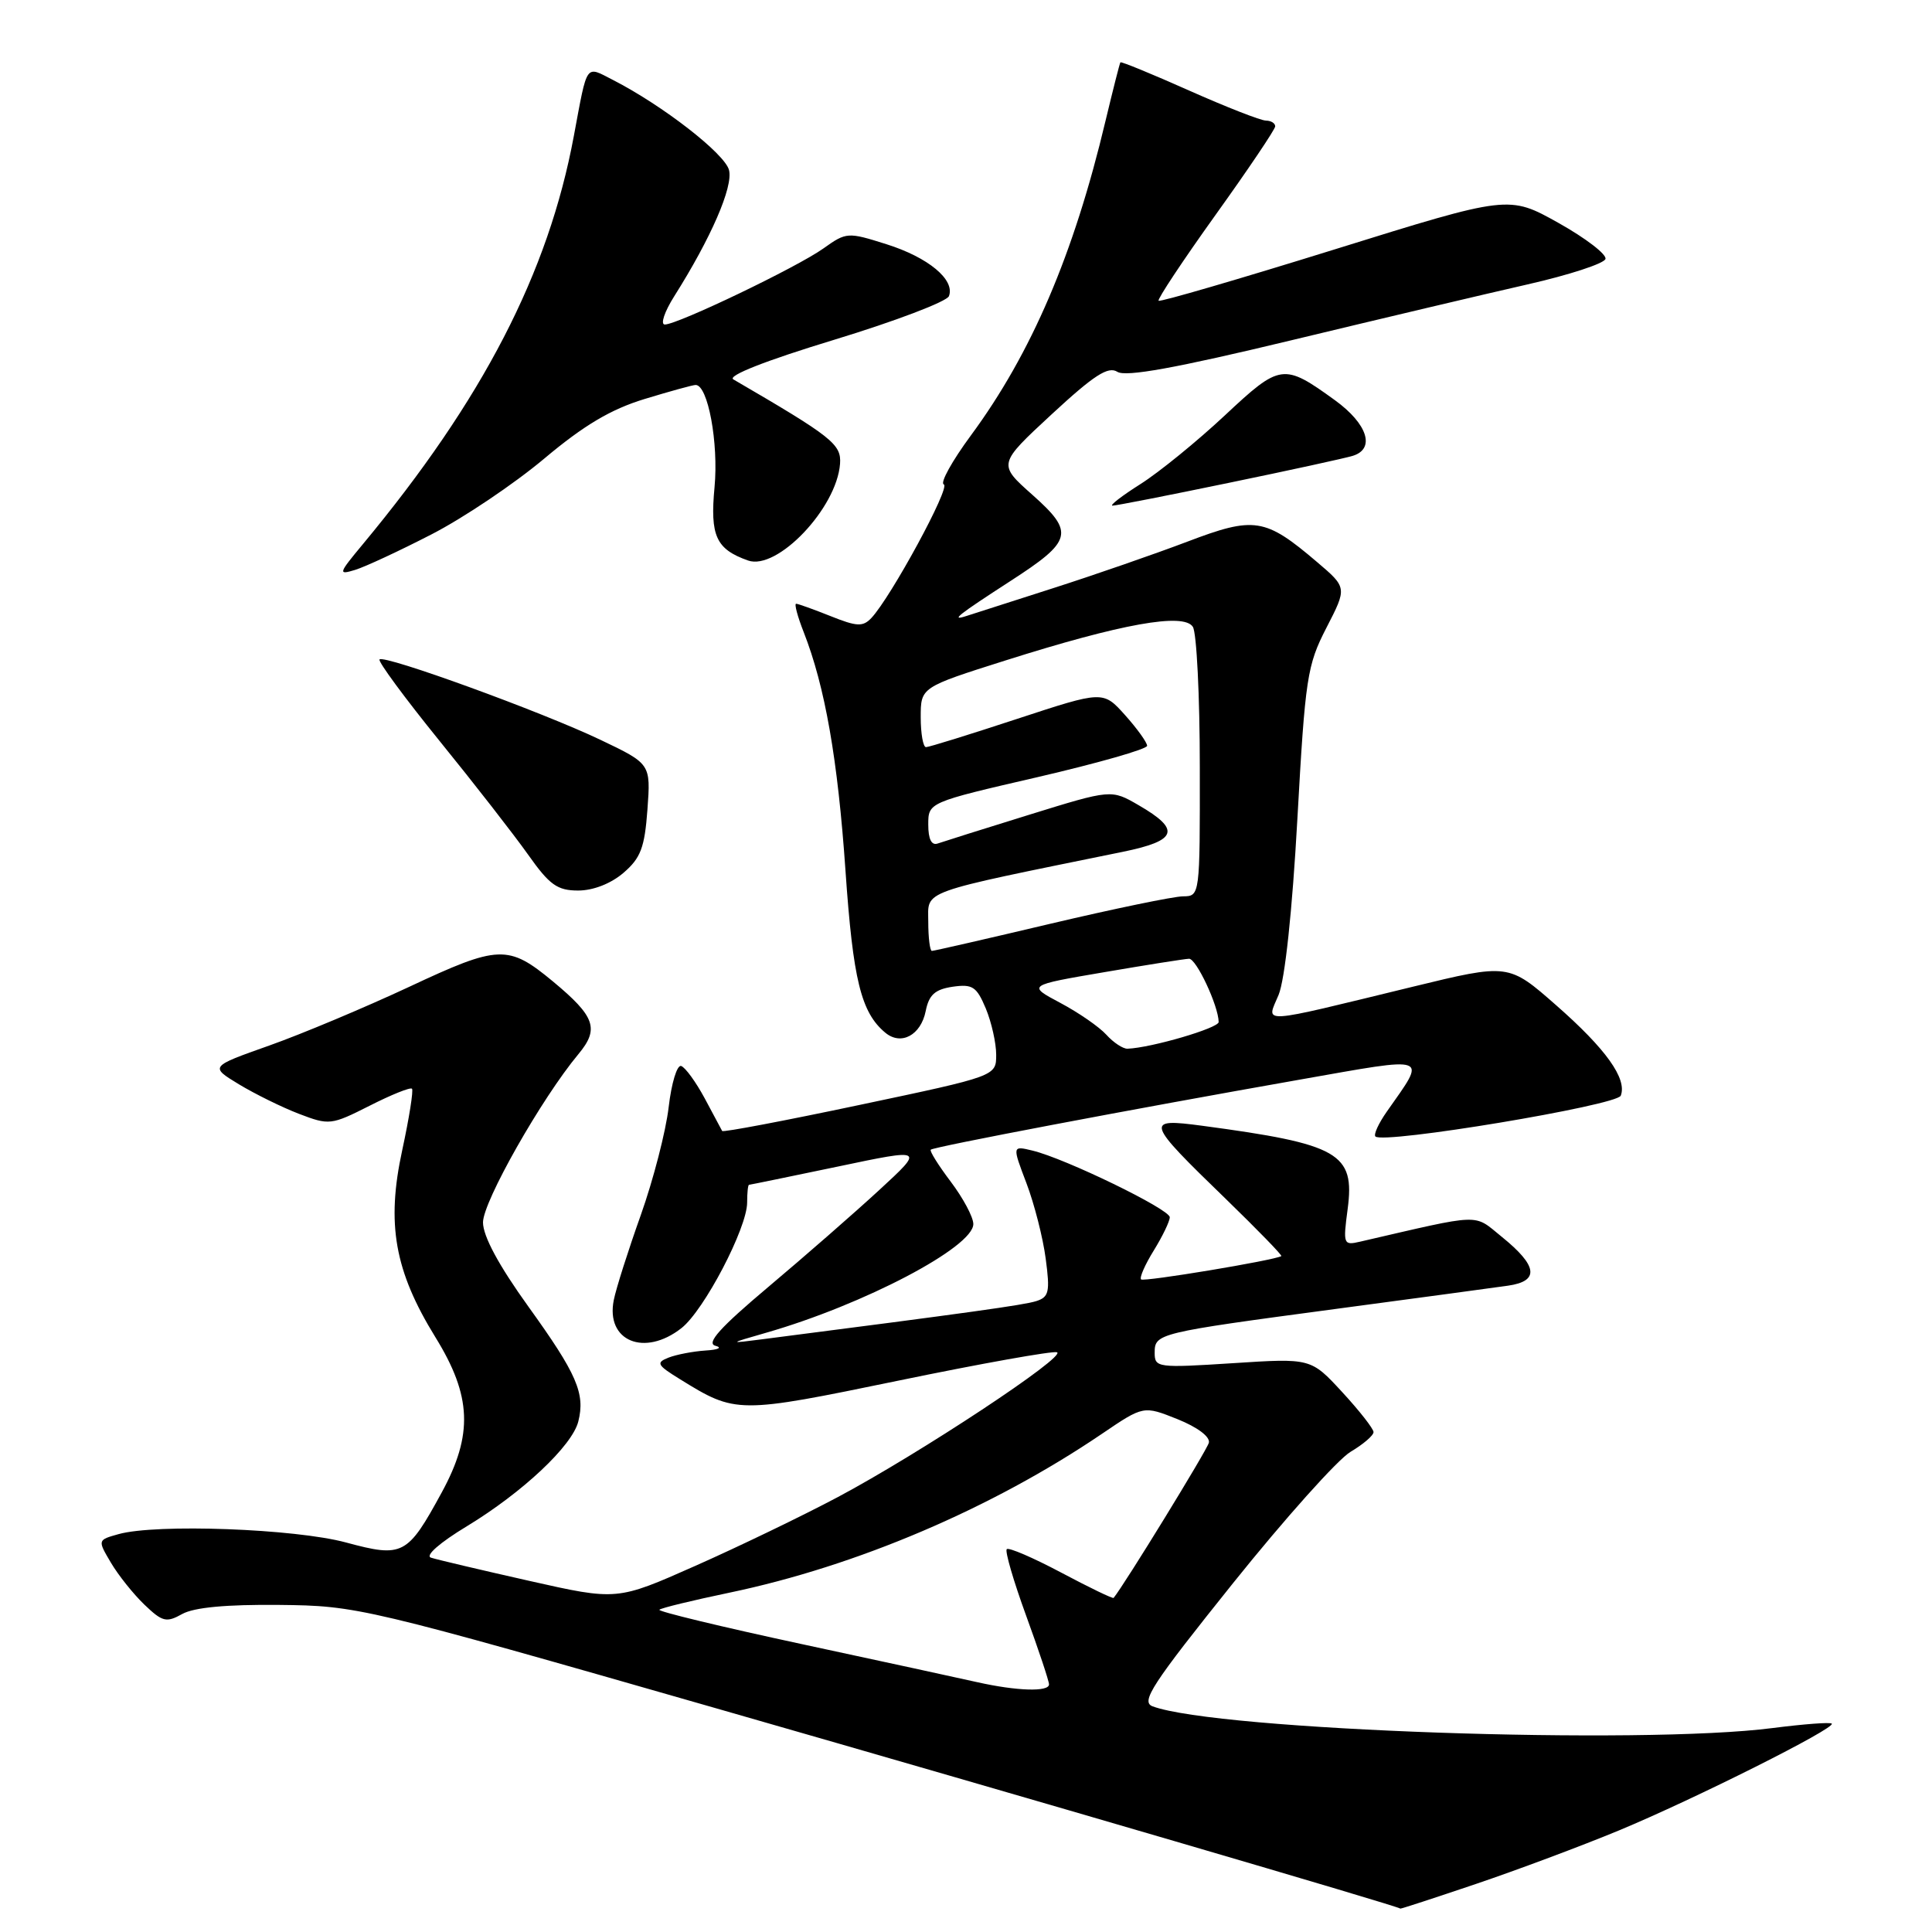 <?xml version="1.0" encoding="UTF-8" standalone="no"?>
<!DOCTYPE svg PUBLIC "-//W3C//DTD SVG 1.1//EN" "http://www.w3.org/Graphics/SVG/1.1/DTD/svg11.dtd" >
<svg xmlns="http://www.w3.org/2000/svg" xmlns:xlink="http://www.w3.org/1999/xlink" version="1.1" viewBox="0 0 256 256">
 <g >
 <path fill="currentColor"
d=" M 195.55 249.64 C 201.02 247.79 209.55 244.60 214.50 242.55 C 224.54 238.38 243.30 228.97 242.72 228.39 C 242.51 228.18 239.00 228.45 234.92 228.97 C 217.46 231.24 161.33 229.28 152.73 226.10 C 151.12 225.50 152.61 223.22 163.38 209.78 C 170.27 201.19 177.28 193.36 178.96 192.37 C 180.63 191.38 182.00 190.21 182.00 189.76 C 182.00 189.32 180.13 186.93 177.85 184.46 C 173.70 179.96 173.70 179.96 163.35 180.63 C 153.39 181.27 153.00 181.22 153.00 179.26 C 153.00 176.68 153.31 176.61 177.00 173.44 C 187.72 172.01 197.99 170.62 199.81 170.36 C 204.02 169.76 203.76 167.74 199.00 163.89 C 195.17 160.79 196.63 160.74 180.21 164.53 C 178.01 165.04 177.95 164.88 178.57 160.21 C 179.55 152.80 177.45 151.60 159.31 149.17 C 151.64 148.15 151.77 148.55 162.44 158.88 C 166.63 162.95 169.94 166.35 169.78 166.44 C 168.88 167.00 151.55 169.88 151.20 169.53 C 150.96 169.30 151.72 167.57 152.89 165.68 C 154.05 163.80 155.00 161.83 155.00 161.29 C 155.00 160.23 141.15 153.50 136.81 152.46 C 134.12 151.81 134.12 151.81 136.01 156.78 C 137.05 159.52 138.20 164.01 138.56 166.77 C 139.15 171.19 139.00 171.87 137.29 172.41 C 135.63 172.93 128.52 173.92 101.00 177.46 C 96.50 178.04 96.50 178.04 101.50 176.60 C 114.44 172.89 129.02 165.23 128.97 162.18 C 128.96 161.25 127.61 158.74 125.98 156.58 C 124.35 154.42 123.15 152.51 123.33 152.34 C 123.71 151.96 149.78 147.01 172.21 143.06 C 189.75 139.97 189.07 139.72 183.75 147.31 C 182.67 148.85 181.99 150.33 182.25 150.59 C 183.29 151.63 214.26 146.48 214.76 145.18 C 215.62 142.94 212.80 138.99 206.21 133.21 C 199.89 127.66 199.89 127.66 187.19 130.75 C 166.38 135.81 167.80 135.72 169.42 131.83 C 170.26 129.79 171.23 120.76 171.91 108.50 C 172.95 89.80 173.20 88.15 175.76 83.18 C 178.50 77.86 178.50 77.86 174.50 74.46 C 167.63 68.61 166.22 68.39 157.31 71.78 C 153.01 73.41 145.00 76.19 139.50 77.95 C 134.00 79.72 128.84 81.37 128.03 81.63 C 125.87 82.33 126.92 81.50 133.84 77.02 C 142.14 71.66 142.42 70.57 136.79 65.56 C 132.22 61.50 132.22 61.50 139.36 54.89 C 144.96 49.71 146.84 48.49 148.06 49.27 C 149.18 49.97 155.77 48.78 171.06 45.10 C 182.85 42.26 196.97 38.92 202.43 37.68 C 207.89 36.44 212.52 34.93 212.73 34.32 C 212.93 33.72 210.13 31.57 206.51 29.54 C 199.93 25.86 199.93 25.86 176.90 33.03 C 164.23 36.97 153.71 40.04 153.52 39.85 C 153.33 39.66 156.72 34.55 161.05 28.50 C 165.39 22.45 168.95 17.16 168.97 16.75 C 168.98 16.34 168.44 15.99 167.75 15.98 C 167.06 15.98 162.48 14.18 157.57 12.00 C 152.66 9.81 148.56 8.13 148.46 8.26 C 148.36 8.39 147.48 11.88 146.49 16.00 C 142.28 33.72 136.67 46.81 128.66 57.68 C 126.15 61.08 124.53 64.01 125.06 64.19 C 126.00 64.50 118.06 79.12 115.46 81.89 C 114.34 83.07 113.55 83.04 110.06 81.64 C 107.80 80.74 105.75 80.00 105.49 80.00 C 105.23 80.00 105.68 81.69 106.49 83.75 C 109.32 90.96 111.01 100.61 112.03 115.35 C 113.03 129.83 114.09 134.17 117.31 136.84 C 119.40 138.58 122.02 137.17 122.66 133.97 C 123.09 131.82 123.89 131.10 126.22 130.75 C 128.86 130.37 129.40 130.72 130.62 133.62 C 131.38 135.45 132.00 138.21 132.00 139.76 C 132.00 142.59 132.00 142.59 113.94 146.40 C 104.01 148.50 95.80 150.06 95.69 149.86 C 95.59 149.66 94.55 147.72 93.38 145.54 C 92.21 143.37 90.81 141.44 90.26 141.25 C 89.71 141.07 88.97 143.53 88.60 146.71 C 88.23 149.90 86.57 156.32 84.91 161.00 C 83.24 165.68 81.63 170.74 81.33 172.26 C 80.23 177.70 85.39 179.84 90.30 175.98 C 93.30 173.62 99.00 162.72 99.00 159.34 C 99.00 158.05 99.11 157.00 99.25 156.99 C 99.39 156.99 104.67 155.90 111.00 154.58 C 122.50 152.16 122.50 152.16 116.50 157.69 C 113.20 160.73 106.58 166.51 101.79 170.54 C 95.41 175.91 93.54 177.99 94.79 178.32 C 95.75 178.57 95.18 178.85 93.50 178.95 C 91.85 179.06 89.64 179.48 88.59 179.89 C 86.89 180.56 87.05 180.87 90.10 182.75 C 97.52 187.34 97.72 187.34 119.10 182.93 C 130.03 180.67 139.46 178.99 140.05 179.18 C 141.46 179.65 121.83 192.62 111.00 198.38 C 106.33 200.86 97.83 204.96 92.12 207.49 C 81.75 212.09 81.75 212.09 70.12 209.47 C 63.73 208.03 57.87 206.65 57.11 206.40 C 56.29 206.14 58.28 204.40 61.87 202.23 C 69.25 197.75 75.82 191.58 76.63 188.35 C 77.56 184.64 76.45 182.07 70.02 173.14 C 66.08 167.66 64.00 163.80 64.00 161.97 C 64.00 159.22 71.76 145.54 76.64 139.68 C 79.44 136.32 78.87 134.70 73.26 130.04 C 67.34 125.14 66.10 125.19 54.20 130.77 C 48.31 133.52 39.97 137.02 35.65 138.55 C 27.80 141.33 27.80 141.33 31.65 143.67 C 33.77 144.95 37.35 146.72 39.62 147.59 C 43.62 149.12 43.88 149.09 48.97 146.52 C 51.84 145.06 54.37 144.04 54.59 144.26 C 54.80 144.47 54.22 148.13 53.30 152.39 C 51.17 162.18 52.28 168.41 57.70 177.20 C 62.50 184.97 62.71 190.09 58.53 197.76 C 53.99 206.10 53.38 206.42 45.86 204.39 C 39.10 202.56 20.71 201.88 15.71 203.28 C 12.92 204.06 12.92 204.06 14.70 207.07 C 15.68 208.73 17.68 211.23 19.14 212.63 C 21.52 214.91 22.04 215.04 24.15 213.86 C 25.72 212.99 30.00 212.59 37.00 212.66 C 47.36 212.77 48.14 212.95 95.00 226.39 C 136.26 238.23 185.39 252.61 185.55 252.90 C 185.58 252.96 190.08 251.49 195.55 249.64 Z  M 82.62 115.65 C 84.90 113.69 85.42 112.31 85.79 107.26 C 86.23 101.21 86.23 101.21 79.54 98.02 C 71.76 94.31 50.94 86.73 50.29 87.38 C 50.05 87.62 53.62 92.47 58.23 98.16 C 62.85 103.85 68.13 110.64 69.98 113.25 C 72.82 117.27 73.85 118.00 76.61 118.00 C 78.61 118.00 80.96 117.08 82.62 115.65 Z  M 57.19 70.80 C 61.43 68.62 68.13 64.11 72.10 60.78 C 77.38 56.34 80.95 54.23 85.41 52.87 C 88.76 51.85 91.80 51.01 92.17 51.01 C 93.80 50.99 95.23 58.68 94.68 64.55 C 94.07 71.02 94.88 72.77 99.12 74.27 C 102.98 75.63 110.87 67.34 111.31 61.46 C 111.50 58.86 110.29 57.91 97.17 50.27 C 96.35 49.79 101.46 47.78 110.54 45.02 C 118.62 42.56 125.46 39.96 125.74 39.24 C 126.57 37.07 123.01 34.11 117.46 32.36 C 112.34 30.74 112.15 30.75 109.12 32.91 C 105.62 35.41 89.79 43.00 88.09 43.00 C 87.48 43.00 88.04 41.31 89.35 39.24 C 94.22 31.53 97.16 24.76 96.60 22.54 C 96.06 20.37 87.78 13.95 81.23 10.60 C 77.52 8.70 77.87 8.21 76.04 18.00 C 72.67 36.16 63.98 52.97 48.07 72.12 C 44.83 76.02 44.77 76.21 47.07 75.51 C 48.40 75.10 52.96 72.98 57.19 70.80 Z  M 162.87 63.97 C 170.92 62.31 178.29 60.70 179.25 60.40 C 182.27 59.47 181.21 56.17 176.90 53.04 C 170.07 48.10 169.66 48.15 162.28 55.06 C 158.62 58.48 153.60 62.57 151.12 64.14 C 148.64 65.71 146.97 67.00 147.42 67.00 C 147.87 67.00 154.82 65.64 162.87 63.97 Z  M 129.50 222.90 C 127.30 222.40 116.83 220.13 106.23 217.85 C 95.63 215.57 87.14 213.52 87.37 213.30 C 87.59 213.07 91.76 212.06 96.64 211.04 C 113.50 207.52 131.44 199.87 146.01 189.99 C 151.52 186.25 151.52 186.25 156.01 188.04 C 158.67 189.11 160.37 190.38 160.18 191.17 C 159.94 192.14 149.00 209.97 147.56 211.73 C 147.45 211.86 144.33 210.35 140.62 208.38 C 136.91 206.41 133.66 205.01 133.40 205.27 C 133.14 205.53 134.29 209.48 135.96 214.06 C 137.63 218.64 139.00 222.75 139.00 223.19 C 139.00 224.21 134.72 224.07 129.50 222.90 Z  M 146.60 137.11 C 145.66 136.07 142.91 134.17 140.50 132.89 C 136.12 130.56 136.12 130.56 146.31 128.82 C 151.91 127.86 156.97 127.06 157.55 127.04 C 158.51 127.00 161.44 133.25 161.48 135.42 C 161.50 136.22 152.56 138.84 149.40 138.96 C 148.80 138.98 147.54 138.15 146.60 137.11 Z  M 123.00 122.14 C 123.00 117.89 121.45 118.45 148.78 112.87 C 156.02 111.39 156.51 109.95 150.87 106.69 C 147.25 104.59 147.25 104.59 136.37 107.96 C 130.39 109.81 124.94 111.53 124.25 111.77 C 123.43 112.06 123.00 111.19 123.00 109.27 C 123.00 106.32 123.00 106.32 137.50 102.97 C 145.47 101.12 152.00 99.26 152.00 98.82 C 152.00 98.39 150.69 96.56 149.09 94.77 C 146.17 91.51 146.17 91.51 134.79 95.25 C 128.53 97.31 123.09 99.00 122.70 99.00 C 122.32 99.00 122.00 97.22 122.00 95.04 C 122.00 91.07 122.00 91.07 133.21 87.52 C 148.61 82.64 156.86 81.16 158.06 83.06 C 158.56 83.85 158.98 92.21 158.98 101.62 C 159.00 118.72 159.00 118.75 156.75 118.77 C 155.51 118.78 147.63 120.41 139.23 122.39 C 130.83 124.38 123.75 126.00 123.48 126.00 C 123.22 126.00 123.00 124.26 123.00 122.14 Z "/>
</g>
</svg>